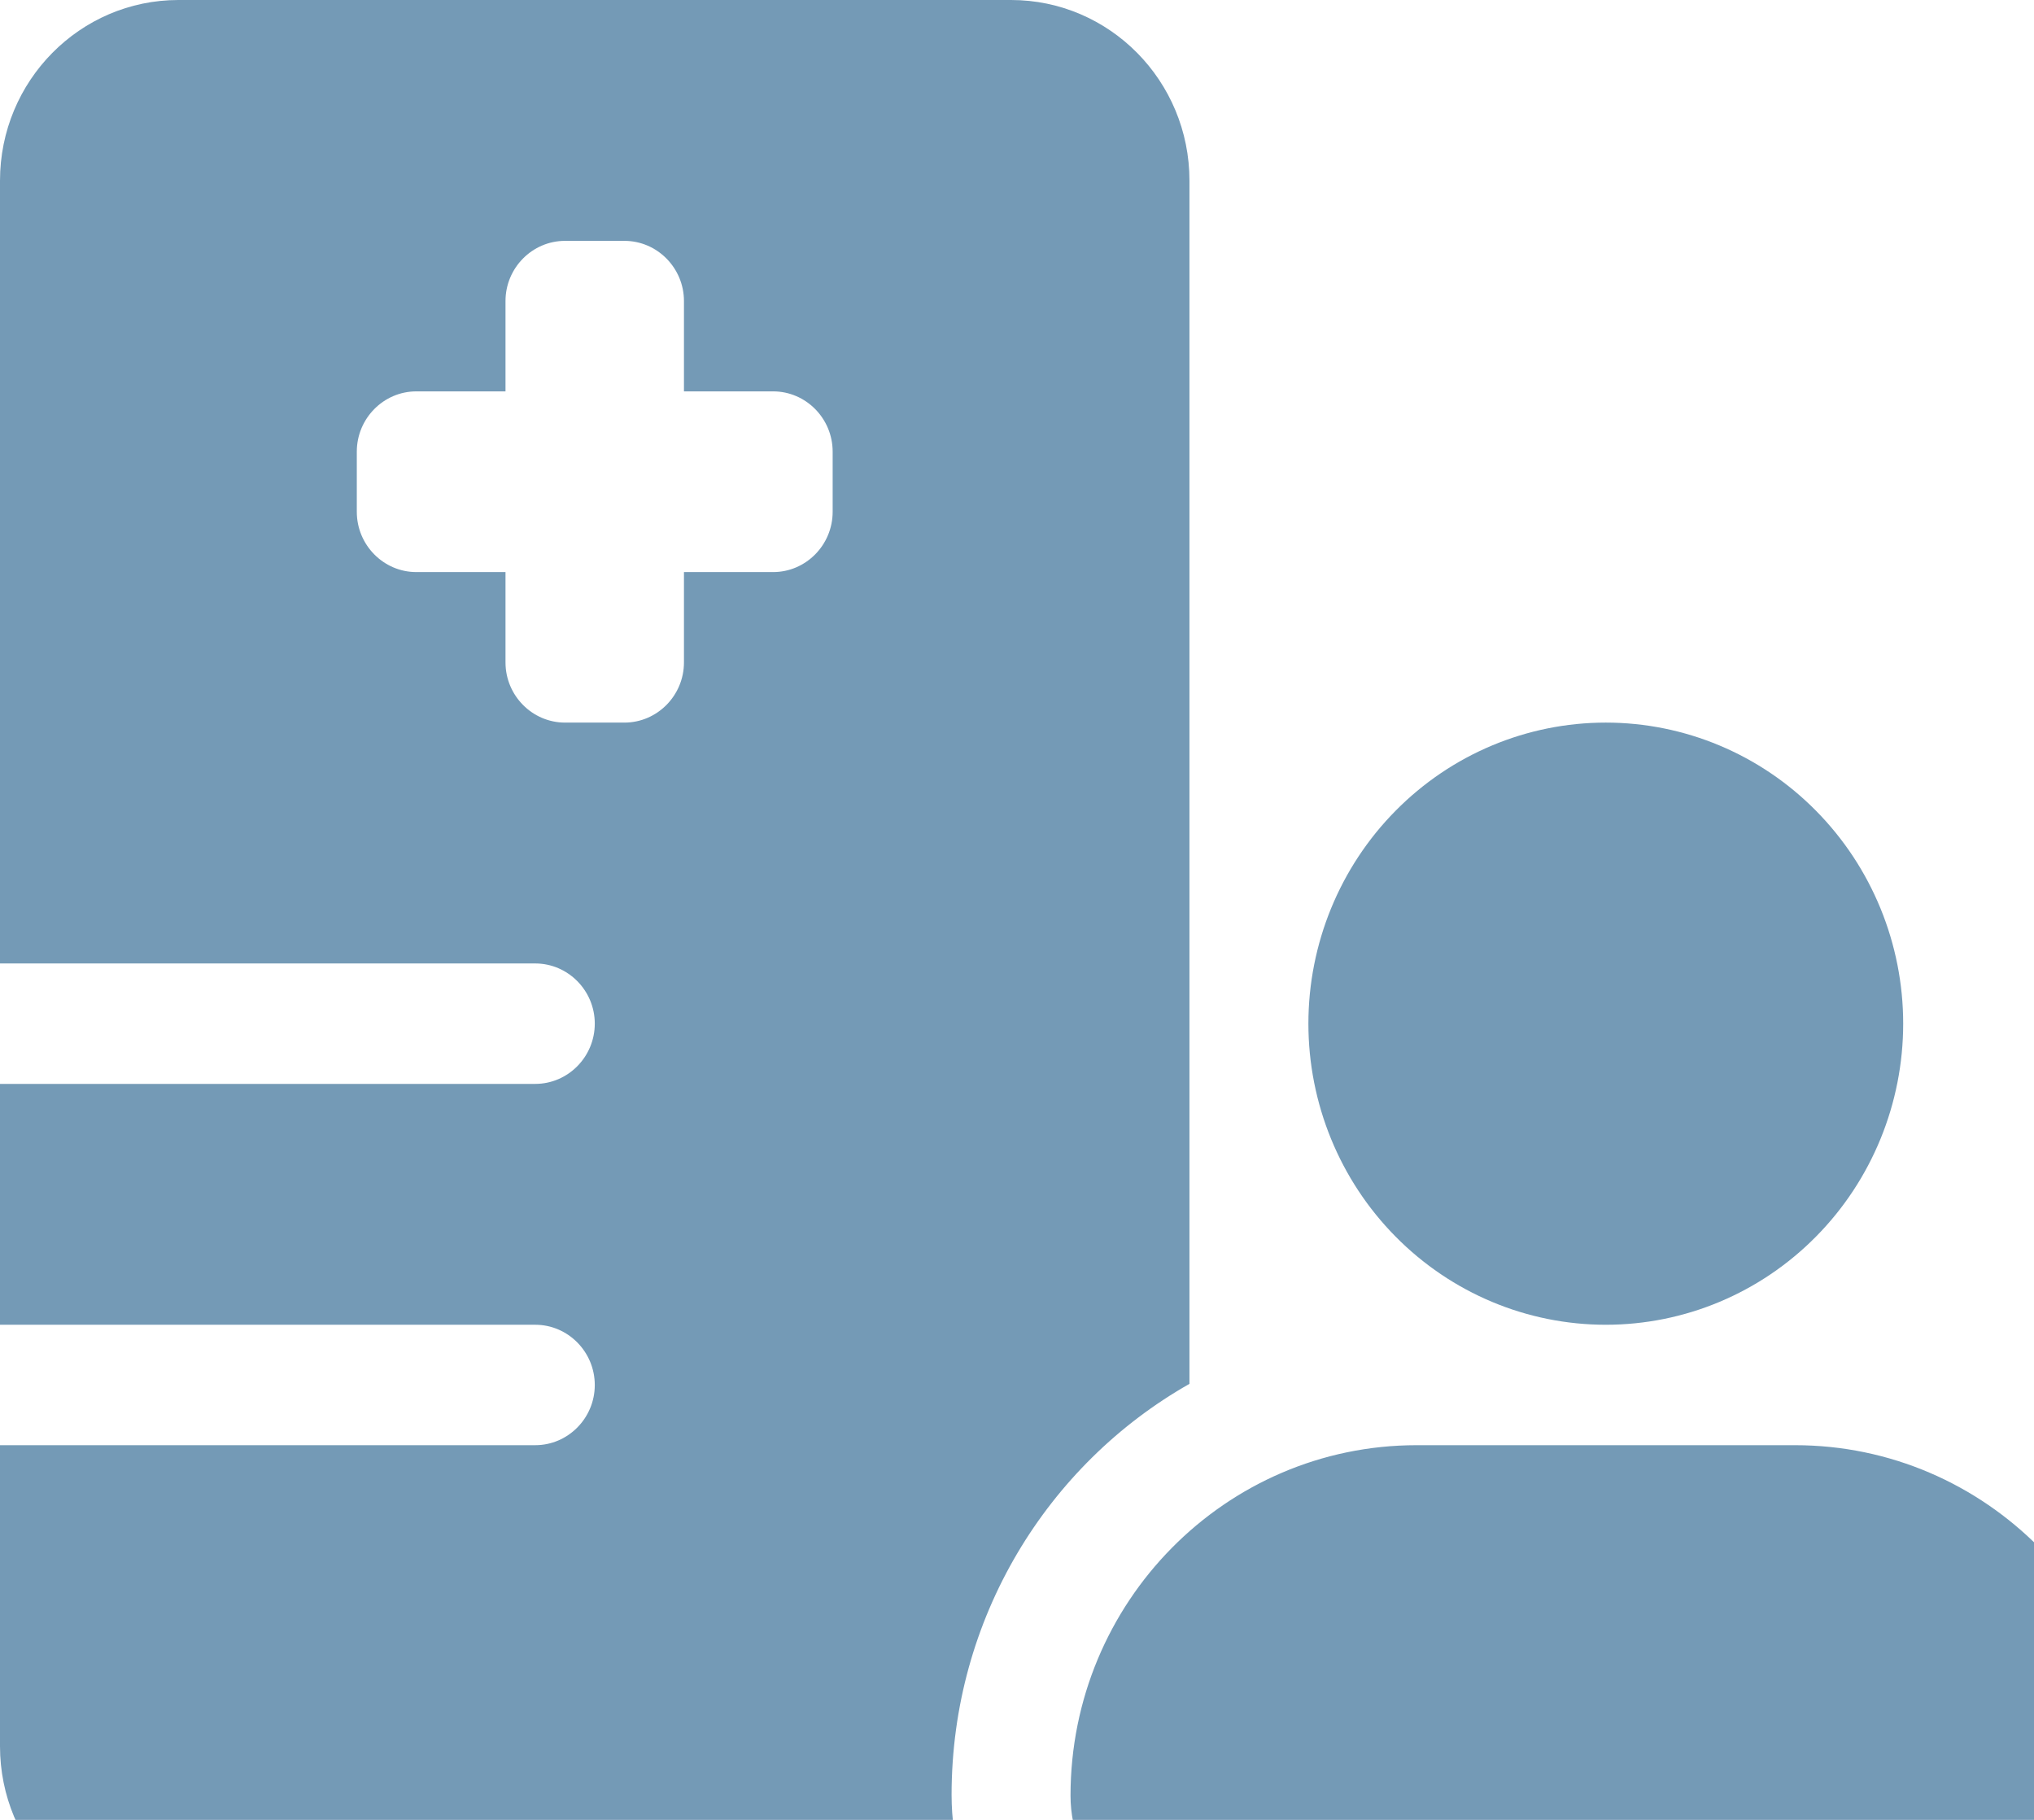 <svg width="19" height="17" viewBox="0 0 19 17" fill="none" xmlns="http://www.w3.org/2000/svg">
<path d="M1.667 0C0.747 0 0 0.756 0 1.688V9H5C5.306 9 5.556 9.253 5.556 9.562C5.556 9.872 5.306 10.125 5 10.125H0V12.375H5C5.306 12.375 5.556 12.628 5.556 12.938C5.556 13.247 5.306 13.5 5 13.5H0V16.312C0 17.244 0.747 18 1.667 18H9.233C9.014 17.641 8.889 17.22 8.889 16.766C8.889 15.117 9.785 13.679 11.111 12.927V9.555V1.688C11.111 0.756 10.365 0 9.444 0H1.667ZM5.278 2.25H5.833C6.139 2.25 6.389 2.503 6.389 2.812V3.656H7.222C7.528 3.656 7.778 3.909 7.778 4.219V4.781C7.778 5.091 7.528 5.344 7.222 5.344H6.389V6.188C6.389 6.497 6.139 6.75 5.833 6.75H5.278C4.972 6.75 4.722 6.497 4.722 6.188V5.344H3.889C3.583 5.344 3.333 5.091 3.333 4.781V4.219C3.333 3.909 3.583 3.656 3.889 3.656H4.722V2.812C4.722 2.503 4.972 2.25 5.278 2.25ZM17.778 9.562C17.778 8.817 17.485 8.101 16.964 7.574C16.443 7.046 15.737 6.75 15 6.75C14.263 6.75 13.557 7.046 13.036 7.574C12.515 8.101 12.222 8.817 12.222 9.562C12.222 10.308 12.515 11.024 13.036 11.551C13.557 12.079 14.263 12.375 15 12.375C15.737 12.375 16.443 12.079 16.964 11.551C17.485 11.024 17.778 10.308 17.778 9.562ZM10 16.773C10 17.452 10.542 18 11.212 18H18.788C19.458 18 20 17.452 20 16.773C20 14.966 18.552 13.5 16.767 13.5H13.233C11.448 13.5 10 14.966 10 16.773Z" fill="#749AB6"/>
</svg>
